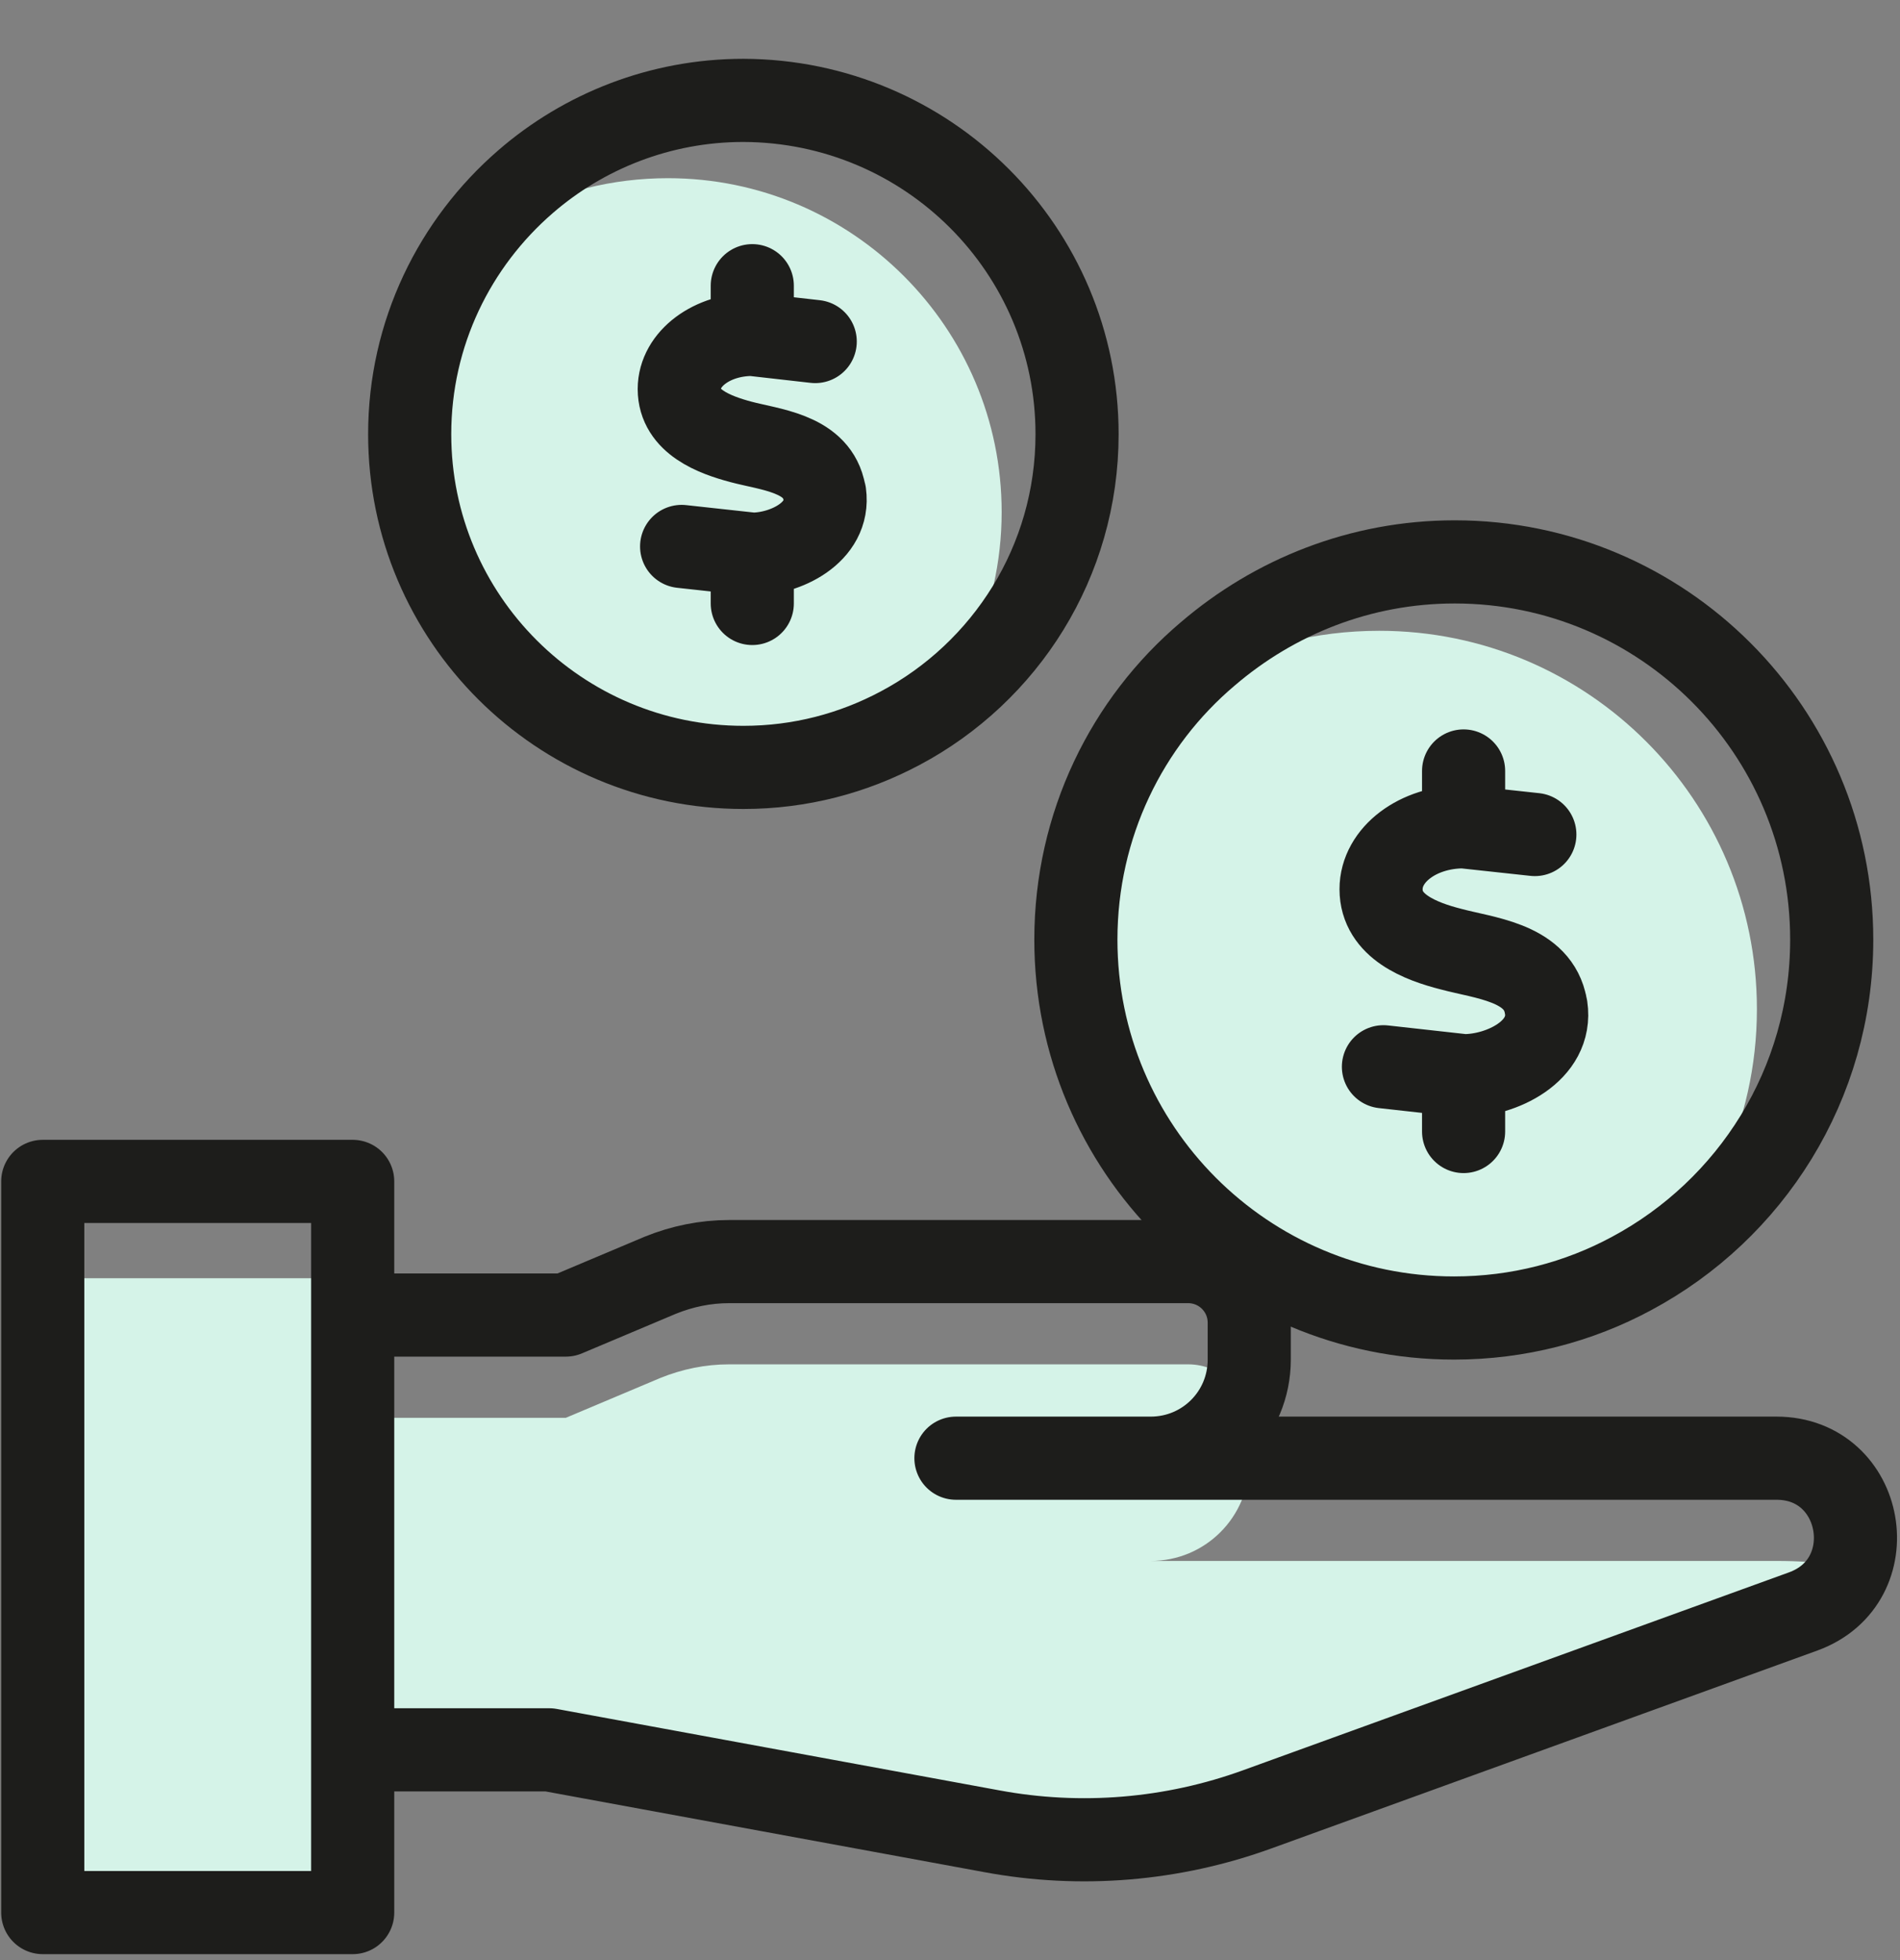 <svg xmlns="http://www.w3.org/2000/svg" width="32" height="33" viewBox="0 0 32 33">
    <rect x="0" y="0" width="32" height="33" fill="#808080" stroke="none"/>
    <g fill="none" fill-rule="evenodd">
        <g>
            <g>
                <path fill="#FFF" fill-opacity="0" d="M0 0H32V32H0z" transform="translate(-278 -3036) translate(278 3037)"/>
                <g>
                    <g>
                        <path fill="#D5F3E8" fill-rule="nonzero" d="M11.59 7.99c0 1.92-.85 3.64-2.2 4.8-.89.48-1.91.75-2.99.75-3.52 0-6.37-2.85-6.37-6.37 0-1.93.86-3.66 2.22-4.81.89-.48 1.91-.74 2.98-.74 3.51 0 6.36 2.85 6.36 6.37z" transform="translate(-278 -3036) translate(278 3037) translate(18 8)"/>
                        <g stroke="#1D1D1B" stroke-linecap="round" stroke-linejoin="round" stroke-width="1.4">
                            <path d="M1.65 1.92c-.77 0-1.39.47-1.39 1.05 0 .63.67.88 1.18 1.01.56.15 1.41.22 1.58.89.01.03.01.06.02.09.11.74-.76 1.15-1.38 1.15M2.85 2.05L1.65 1.92 1.65.98M1.65 7.05L1.65 6.11M.3 5.96L1.65 6.11" transform="translate(-278 -3036) translate(278 3037) translate(18 8) translate(5 3)"/>
                        </g>
                        <path stroke="#1D1D1B" stroke-linecap="round" stroke-linejoin="round" stroke-width="1.4" d="M12.85 6.82c0 2.44-1.37 4.55-3.37 5.62-.89.48-1.91.75-2.99.75-3.52 0-6.37-2.85-6.37-6.37 0-1.93.86-3.66 2.22-4.81C3.46 1.05 4.91.46 6.5.46c3.5 0 6.35 2.84 6.35 6.36z" transform="translate(-278 -3036) translate(278 3037) translate(18 8)"/>
                    </g>
                    <g>
                        <path fill="#D5F3E8" fill-rule="nonzero" d="M10.87 7.62c0 1.69-.75 3.21-1.94 4.23-.79.42-1.68.66-2.64.66C3.19 12.51.67 10 .67 6.9c0-1.7.76-3.22 1.95-4.25C3.41 2.23 4.31 2 5.25 2c3.1 0 5.62 2.52 5.62 5.62z" transform="translate(-278 -3036) translate(278 3037) translate(6)"/>
                        <g stroke="#1D1D1B" stroke-linecap="round" stroke-linejoin="round" stroke-width="1.4">
                            <path d="M1.67 1.63c-.68 0-1.23.41-1.23.92 0 .55.59.77 1.04.89.49.13 1.24.19 1.39.79.01.03.01.05.02.08.09.66-.67 1.02-1.22 1.02M2.73 1.75L1.67 1.63 1.67.81M1.67 6.16L1.67 5.33M.48 5.2L1.67 5.33" transform="translate(-278 -3036) translate(278 3037) translate(6) translate(5 3)"/>
                        </g>
                        <path stroke="#1D1D1B" stroke-linecap="round" stroke-linejoin="round" stroke-width="1.4" d="M12.14 6.31c0 2.15-1.21 4.01-2.98 4.95-.79.42-1.68.66-2.64.66C3.42 11.92.9 9.41.9 6.31c0-1.7.76-3.22 1.95-4.25C3.83 1.21 5.12.69 6.52.69c3.11.01 5.62 2.52 5.62 5.62z" transform="translate(-278 -3036) translate(278 3037) translate(6)"/>
                    </g>
                    <g>
                        <g fill="#D5F3E8" fill-rule="nonzero">
                            <path d="M.72.52H5.94V11.21H.72zM6.42 8.46h2.83l7.45 1.37c1.5.28 3.05.15 4.48-.37l9.19-3.33c1.4-.51 1.04-.85-.45-.85H16.1h3.28c.92 0 1.66-.74 1.66-1.66V3c0-.57-.46-1.03-1.03-1.03h-7.73c-.4 0-.79.08-1.16.23l-1.59.67H6.42" transform="translate(-278 -3036) translate(278 3037) translate(0 18) translate(0 2)"/>
                        </g>
                        <g stroke="#1D1D1B" stroke-linecap="round" stroke-linejoin="round" stroke-width="1.4">
                            <path d="M.72.89H5.94V13.2H.72zM6.42 10.46h2.83l7.45 1.37c1.5.28 3.05.15 4.48-.37l9.19-3.33c1.4-.51 1.04-2.58-.45-2.58H16.1h3.28c.92 0 1.66-.74 1.66-1.66v-.62c0-.57-.46-1.03-1.03-1.03h-7.73c-.4 0-.79.08-1.16.23l-1.59.67H6.42" transform="translate(-278 -3036) translate(278 3037) translate(0 18)"/>
                        </g>
                    </g>
                </g>
            </g>
        </g>
    </g>
</svg>
